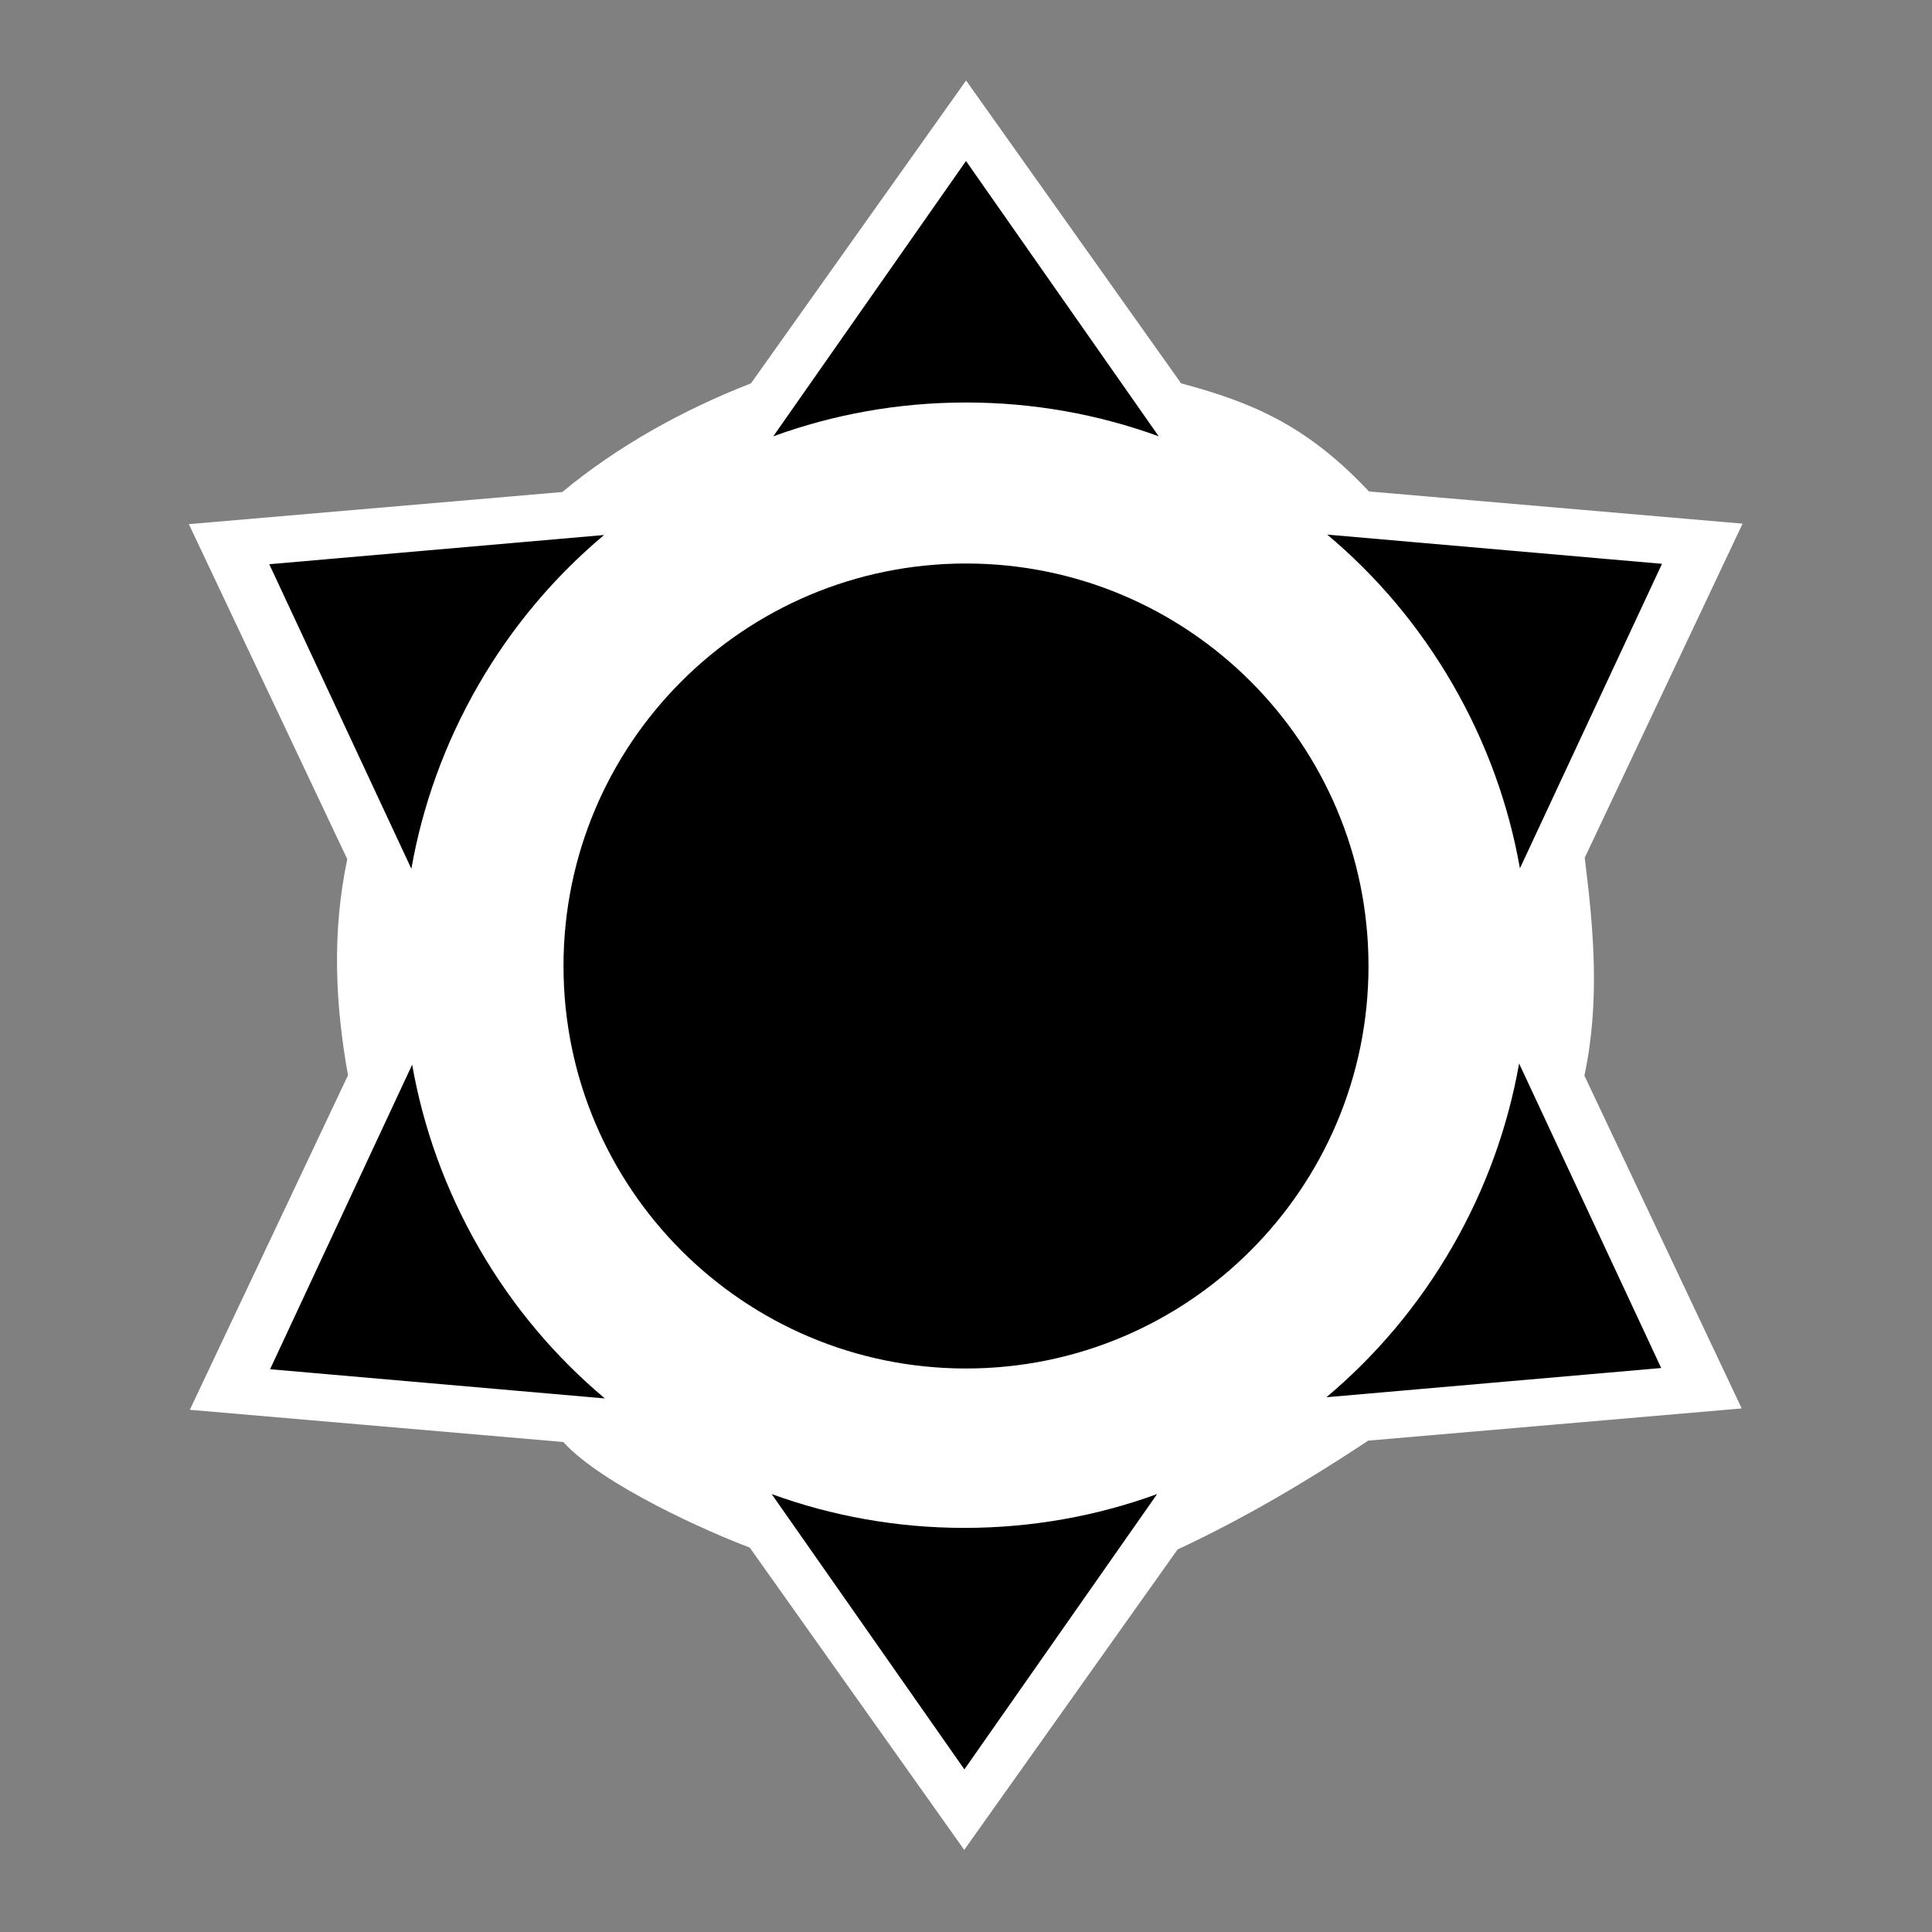 <?xml version="1.0" encoding="UTF-8" standalone="no"?>
<svg
   xmlns:dc="http://purl.org/dc/elements/1.1/"
   xmlns:cc="http://creativecommons.org/ns#"
   xmlns:rdf="http://www.w3.org/1999/02/22-rdf-syntax-ns#"
   xmlns:svg="http://www.w3.org/2000/svg"
   xmlns="http://www.w3.org/2000/svg"
   xmlns:sodipodi="http://sodipodi.sourceforge.net/DTD/sodipodi-0.dtd"
   xmlns:inkscape="http://www.inkscape.org/namespaces/inkscape"
   version="1.1"
   width="24"
   height="24"
   viewBox="0 0 24.00 24.00"
   enable-background="new 0 0 24.00 24.00"
   xml:space="preserve"
   id="svg4"
   sodipodi:docname="sun.svg"
   inkscape:version="1.0 (4035a4fb49, 2020-05-01)"><rect x="0" y="0" width="24.00" height="24.00" fill="#808080" stroke="none"/><defs
   id="defs8" /><sodipodi:namedview
   inkscape:pagecheckerboard="true"
   inkscape:document-rotation="0"
   pagecolor="#ffffff"
   bordercolor="#666666"
   borderopacity="1"
   objecttolerance="10"
   gridtolerance="10"
   guidetolerance="10"
   inkscape:pageopacity="0"
   inkscape:pageshadow="2"
   inkscape:window-width="1920"
   inkscape:window-height="1015"
   id="namedview6"
   showgrid="false"
   inkscape:zoom="28.690764"
   inkscape:cx="7.2103428"
   inkscape:cy="14.09417"
   inkscape:window-x="0"
   inkscape:window-y="28"
   inkscape:window-maximized="1"
   inkscape:current-layer="svg4" />
	<path
   style="fill:#ffffff;stroke-width:1.108"
   sodipodi:nodetypes="ccccccccccccccccccc"
   d="M 12.001,1 9.329,4.762 C 8.488,5.089 7.672,5.542 6.985,6.112 L 2.346,6.511 4.314,10.673 c -0.195,0.923 -0.146,1.823 0.009,2.684 l -1.965,4.156 4.639,0.4 c 0.488,0.536 1.806,1.121 2.316,1.311 l 2.665,3.756 2.65,-3.732 c 0.825,-0.384 1.611,-0.85 2.369,-1.352 l 4.639,-0.4 -1.954,-4.134 c 0.198,-0.932 0.112,-1.836 0.004,-2.707 L 21.647,6.505 17.006,6.105 C 16.235,5.285 15.558,4.999 14.672,4.762 Z"
   id="path21" />
<path
   sodipodi:nodetypes="sssssccsccccccccccccccccccccccccscc"
   id="path7"
   d="m 12,7 c 2.761,0 5,2.239 5,5 0,2.761 -2.239,5 -5,5 C 9.239,17 7,14.761 7,12 7,9.239 9.239,7 12,7 Z m 0,-5 2.394,3.42 C 13.647,5.148 12.841,5 12,5 c -0.841,0 -1.647,0.148 -2.394,0.42 z M 3.345,7.009 7.504,6.646 C 6.895,7.157 6.363,7.781 5.943,8.509 5.523,9.237 5.248,10.01 5.11,10.792 Z M 3.355,17.009 5.12,13.226 c 0.138,0.783 0.413,1.555 0.833,2.283 0.42,0.728 0.952,1.352 1.561,1.863 z M 20.646,7.004 18.881,10.787 C 18.743,10.004 18.468,9.232 18.048,8.504 17.628,7.776 17.096,7.151 16.487,6.641 Z m -0.01,9.99 -4.159,0.363 c 0.609,-0.511 1.14,-1.135 1.561,-1.863 0.42,-0.728 0.695,-1.501 0.833,-2.283 z m -8.656,4.986 -2.394,-3.42 c 0.747,0.272 1.553,0.42 2.394,0.42 0.841,0 1.647,-0.148 2.394,-0.42 z"
   stroke-linejoin="round"
   stroke-width="0.2"
   fill-opacity="1"
   fill="#000000" /></svg>
